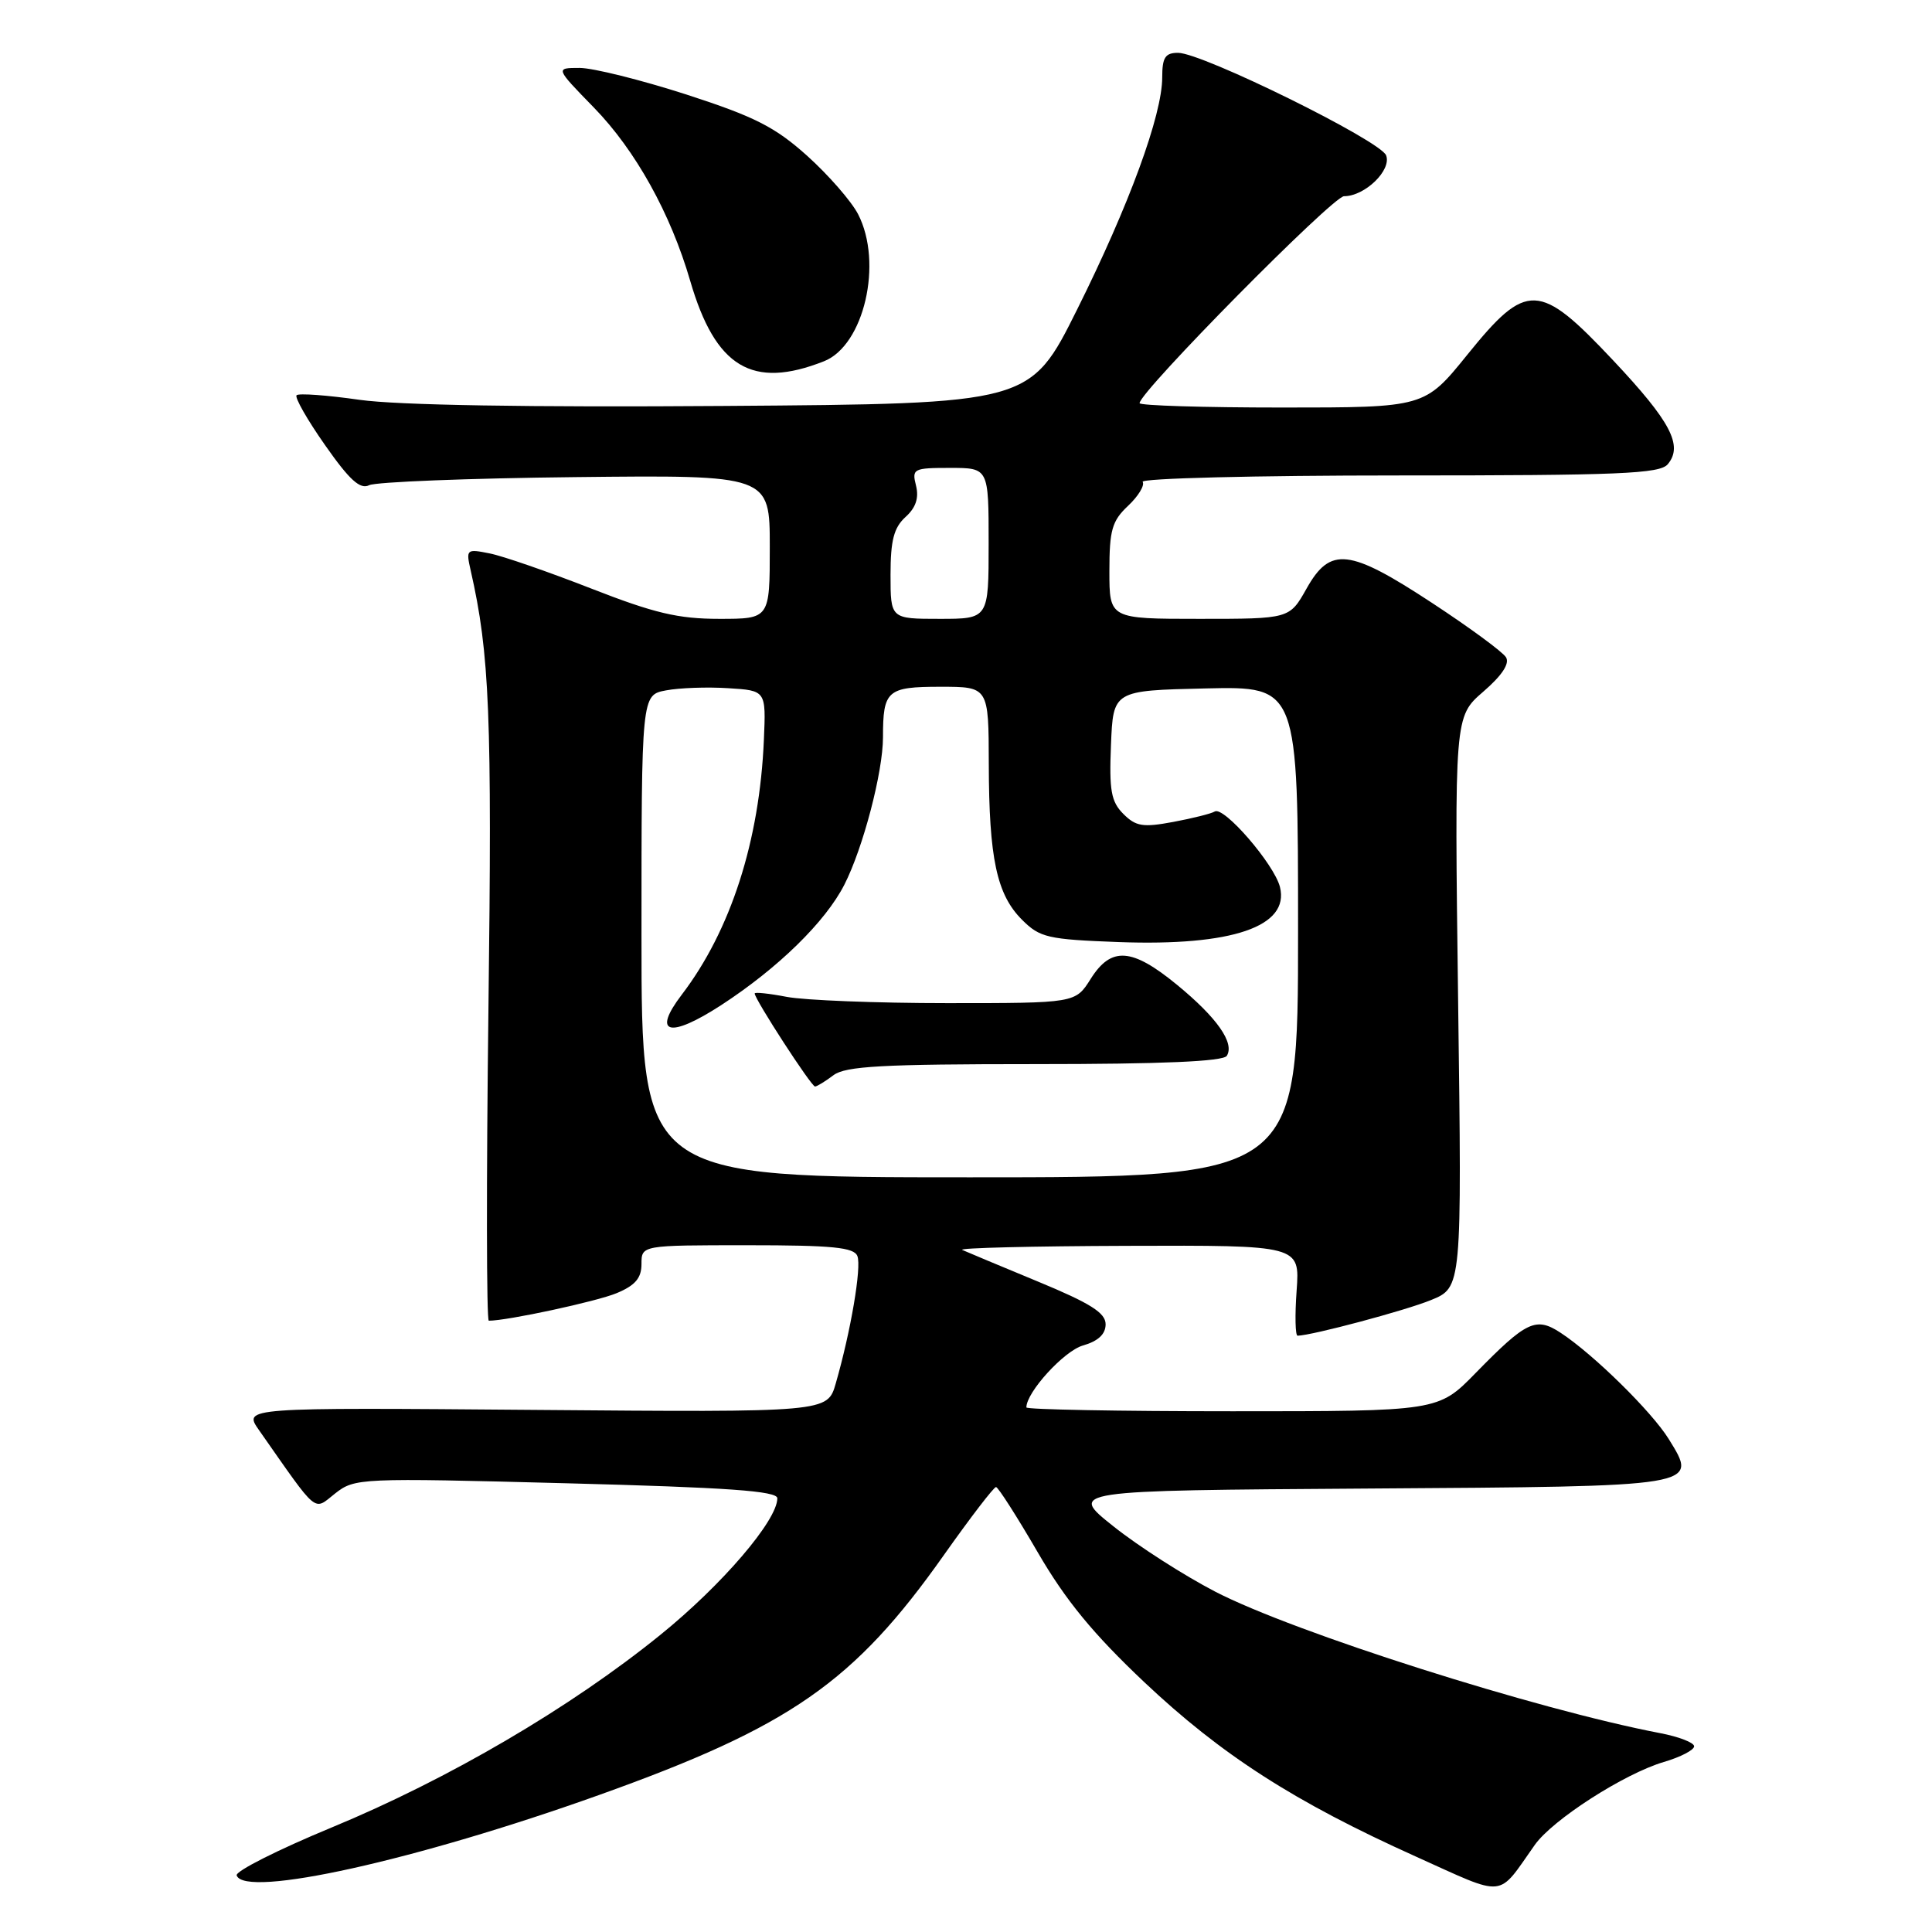 <?xml version="1.0" encoding="UTF-8" standalone="no"?>
<!DOCTYPE svg PUBLIC "-//W3C//DTD SVG 1.1//EN" "http://www.w3.org/Graphics/SVG/1.1/DTD/svg11.dtd" >
<svg xmlns="http://www.w3.org/2000/svg" xmlns:xlink="http://www.w3.org/1999/xlink" version="1.1" viewBox="0 0 256 256">
 <g >
 <path fill="currentColor"
d=" M 203.36 244.47 C 205.72 241.12 215.22 235.02 220.47 233.47 C 222.69 232.82 224.49 231.88 224.48 231.39 C 224.47 230.90 222.44 230.12 219.98 229.65 C 203.56 226.51 171.42 216.29 161.00 210.89 C 156.88 208.75 150.82 204.87 147.54 202.25 C 141.57 197.50 141.57 197.50 181.17 197.24 C 225.52 196.95 225.03 197.03 221.11 190.67 C 218.86 187.04 211.14 179.45 206.79 176.60 C 203.51 174.45 202.27 175.04 195.54 181.92 C 190.58 187.00 190.58 187.00 163.29 187.00 C 148.28 187.00 136.00 186.77 136.00 186.49 C 136.00 184.47 140.99 179.01 143.48 178.29 C 145.51 177.71 146.50 176.79 146.50 175.47 C 146.50 173.96 144.49 172.69 137.50 169.80 C 132.55 167.75 128.05 165.87 127.50 165.62 C 126.95 165.36 136.79 165.12 149.37 165.08 C 172.24 165.00 172.24 165.00 171.81 171.00 C 171.57 174.30 171.63 176.99 171.94 176.99 C 173.94 176.93 186.20 173.66 189.60 172.27 C 193.71 170.60 193.71 170.60 193.21 132.78 C 192.72 94.96 192.72 94.96 196.53 91.66 C 199.03 89.50 200.07 87.92 199.55 87.09 C 199.12 86.38 194.72 83.15 189.77 79.90 C 178.76 72.67 176.27 72.39 173.12 78.00 C 170.87 82.00 170.87 82.00 158.94 82.00 C 147.00 82.00 147.00 82.00 147.00 75.67 C 147.00 70.24 147.35 69.02 149.47 67.03 C 150.83 65.75 151.70 64.32 151.41 63.85 C 151.12 63.38 166.38 63.00 185.32 63.00 C 214.58 63.00 219.94 62.78 220.99 61.51 C 223.05 59.04 221.38 55.86 213.75 47.75 C 203.94 37.32 202.30 37.26 194.43 47.00 C 188.77 54.00 188.77 54.00 169.89 54.00 C 159.50 54.00 151.00 53.74 151.00 53.42 C 151.00 51.92 176.61 26.00 178.09 26.00 C 180.86 26.00 184.42 22.54 183.67 20.59 C 182.92 18.64 159.31 7.00 156.10 7.00 C 154.40 7.00 154.00 7.61 154.00 10.25 C 154.00 15.23 149.61 27.20 142.73 41.00 C 136.50 53.50 136.50 53.50 96.00 53.79 C 70.00 53.98 52.69 53.69 47.65 52.98 C 43.34 52.36 39.58 52.09 39.30 52.37 C 39.02 52.65 40.71 55.62 43.07 58.98 C 46.32 63.62 47.72 64.89 48.92 64.29 C 49.79 63.86 62.09 63.37 76.25 63.22 C 102.00 62.94 102.00 62.94 102.00 72.47 C 102.00 82.00 102.00 82.00 95.31 82.00 C 89.86 82.00 86.69 81.25 78.33 77.98 C 72.67 75.77 66.62 73.67 64.88 73.33 C 61.80 72.71 61.73 72.78 62.37 75.60 C 64.88 86.64 65.21 94.79 64.72 133.75 C 64.44 156.44 64.46 175.00 64.77 175.00 C 67.24 175.00 79.08 172.45 81.71 171.35 C 84.18 170.32 85.00 169.35 85.00 167.49 C 85.00 165.00 85.00 165.00 99.03 165.00 C 110.32 165.00 113.17 165.28 113.61 166.44 C 114.18 167.90 112.73 176.42 110.74 183.32 C 109.64 187.14 109.64 187.14 70.93 186.82 C 32.22 186.50 32.22 186.50 34.32 189.50 C 42.28 200.86 41.48 200.20 44.41 197.89 C 47.01 195.85 47.64 195.82 75.03 196.54 C 96.43 197.10 103.00 197.56 103.00 198.53 C 103.00 201.46 95.69 210.00 87.51 216.62 C 75.59 226.28 59.41 235.76 43.90 242.17 C 36.82 245.10 31.17 247.95 31.36 248.50 C 32.41 251.55 55.14 246.51 79.34 237.86 C 104.74 228.78 113.17 222.92 125.10 206.01 C 128.60 201.06 131.70 197.02 131.98 197.04 C 132.27 197.07 134.75 200.95 137.50 205.68 C 141.21 212.07 144.85 216.49 151.62 222.89 C 161.85 232.54 171.50 238.75 187.58 245.99 C 199.72 251.46 198.32 251.60 203.36 244.47 Z  M 109.18 47.87 C 114.49 45.78 117.03 34.83 113.70 28.38 C 112.81 26.66 109.78 23.19 106.96 20.65 C 102.69 16.82 100.01 15.46 90.94 12.52 C 84.94 10.59 78.58 9.00 76.80 9.00 C 73.57 9.00 73.57 9.00 78.69 14.25 C 84.21 19.92 88.86 28.28 91.46 37.23 C 94.80 48.69 99.68 51.62 109.18 47.87 Z  M 85.00 124.05 C 85.00 92.09 85.00 92.09 88.25 91.48 C 90.04 91.14 93.75 91.01 96.50 91.19 C 101.50 91.50 101.50 91.50 101.22 98.00 C 100.65 111.44 96.83 123.29 90.33 131.81 C 86.35 137.03 88.70 137.64 95.57 133.18 C 103.11 128.27 109.37 122.15 111.88 117.23 C 114.36 112.37 117.00 102.30 117.00 97.69 C 117.00 91.48 117.54 91.00 124.61 91.00 C 131.00 91.00 131.00 91.00 131.02 101.25 C 131.05 113.75 132.07 118.53 135.43 121.88 C 137.79 124.24 138.83 124.48 148.25 124.83 C 163.27 125.38 170.91 122.77 169.60 117.53 C 168.84 114.51 162.16 106.78 160.96 107.53 C 160.50 107.81 158.03 108.43 155.46 108.91 C 151.45 109.66 150.51 109.51 148.85 107.85 C 147.23 106.23 146.96 104.75 147.21 98.71 C 147.50 91.50 147.50 91.50 159.75 91.22 C 172.00 90.94 172.00 90.94 172.00 123.47 C 172.00 156.00 172.00 156.00 128.50 156.00 C 85.00 156.00 85.00 156.00 85.00 124.05 Z  M 110.44 142.47 C 112.03 141.27 116.92 141.00 137.13 141.00 C 153.99 141.00 162.10 140.65 162.56 139.90 C 163.61 138.20 161.28 134.86 155.97 130.50 C 149.98 125.58 147.24 125.39 144.52 129.71 C 142.50 132.92 142.50 132.92 125.50 132.92 C 116.15 132.92 106.59 132.54 104.25 132.09 C 101.91 131.64 100.00 131.44 100.00 131.64 C 100.00 132.41 107.52 144.00 108.00 143.97 C 108.27 143.95 109.37 143.28 110.44 142.47 Z  M 118.00 76.15 C 118.00 71.60 118.44 69.92 119.98 68.51 C 121.35 67.28 121.78 65.99 121.38 64.36 C 120.81 62.11 121.02 62.00 125.89 62.00 C 131.00 62.00 131.00 62.00 131.00 72.00 C 131.00 82.00 131.00 82.00 124.50 82.00 C 118.00 82.00 118.00 82.00 118.00 76.15 Z "/>
</g>
</svg>
